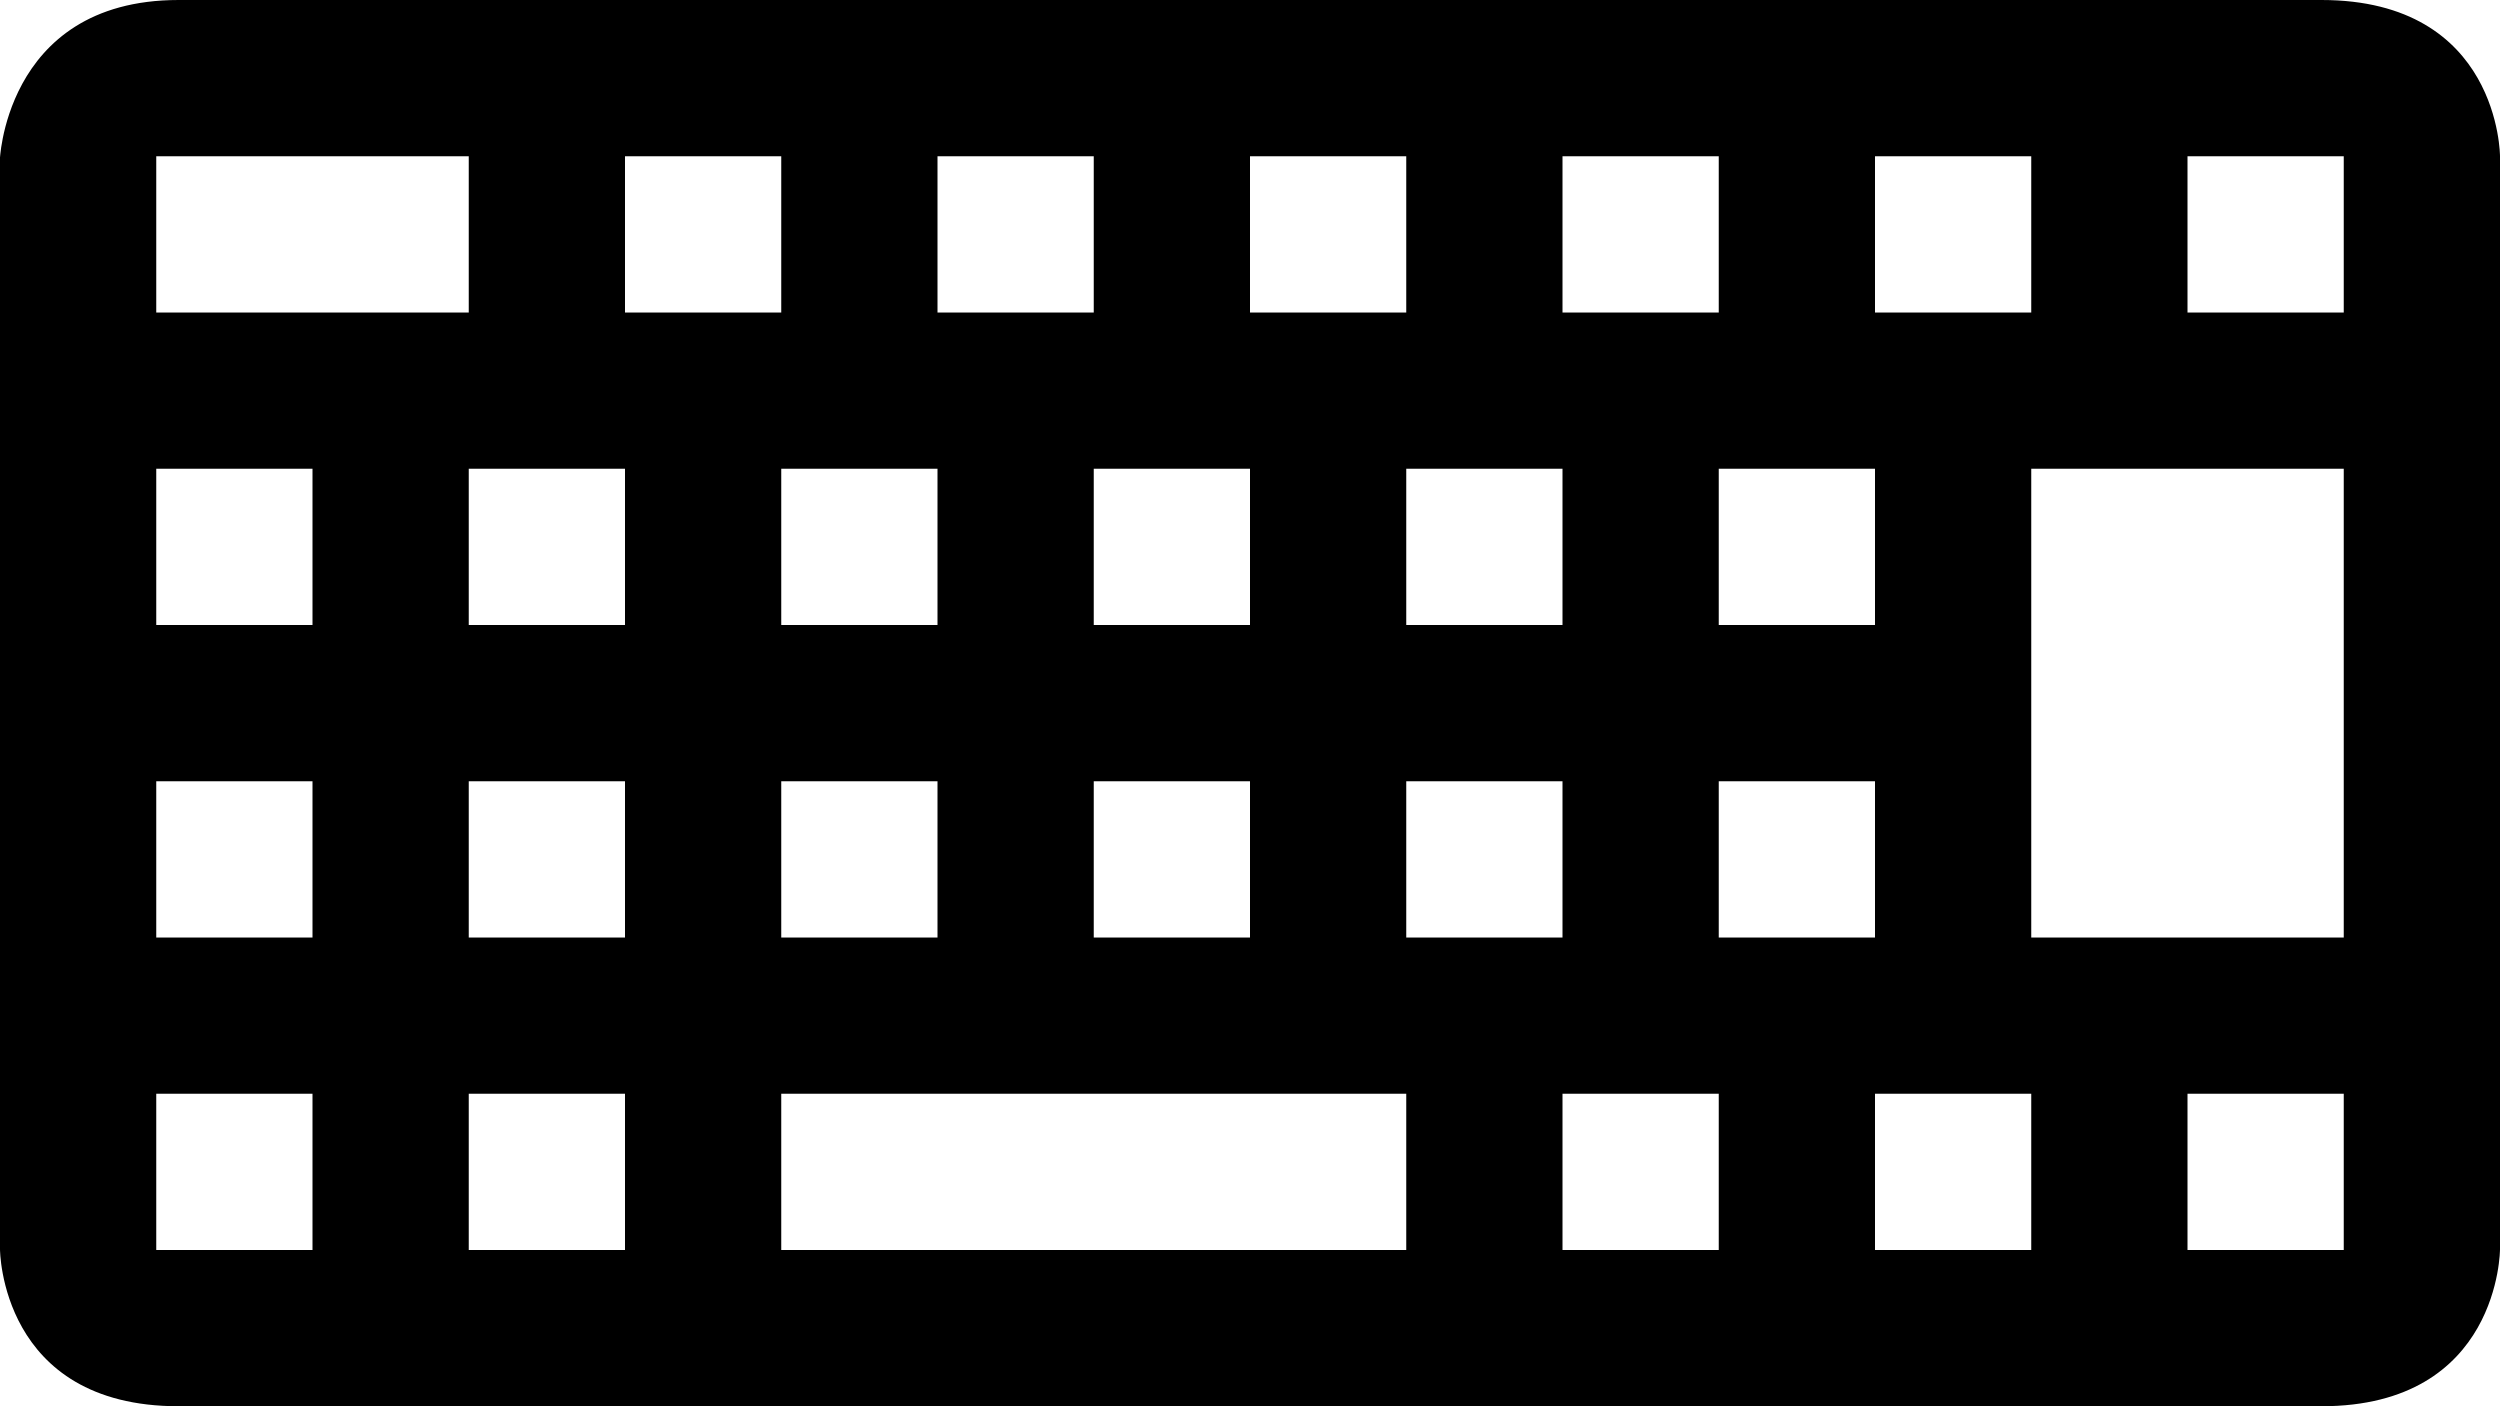 <?xml version="1.0" encoding="UTF-8"?>
<svg width="16px" height="9px" viewBox="0 0 16 9" version="1.1" xmlns="http://www.w3.org/2000/svg" xmlns:xlink="http://www.w3.org/1999/xlink">
    <defs></defs>
    <g id="devices" stroke="none" stroke-width="1" fill="none" fill-rule="evenodd">
        <g id="keyboard" fill="#000000">
            <path d="M16,7.995 C16,7.995 16,9 14.857,9 L1.143,9 C6.48961649e-14,9 0,7.995 0,7.995 C0,7.995 6.03961325e-14,1.096 0,1 C-6.03961325e-14,1.096 0,0 1.143,0 C1.103,0 14.821,0 14.857,0 C16,0 16,1 16,1 L16,7.995 Z M1,1 L1,2 L3,2 L3,1 L1,1 Z M4,1 L4,2 L5,2 L5,1 L4,1 Z M6,1 L6,2 L7,2 L7,1 L6,1 Z M8,1 L8,2 L9,2 L9,1 L8,1 Z M10,1 L10,2 L11,2 L11,1 L10,1 Z M12,1 L12,2 L13,2 L13,1 L12,1 Z M14,1 L14,2 L15,2 L15,1 L14,1 Z M1,3 L1,4 L2,4 L2,3 L1,3 Z M3,3 L3,4 L4,4 L4,3 L3,3 Z M5,3 L5,4 L6,4 L6,3 L5,3 Z M7,3 L7,4 L8,4 L8,3 L7,3 Z M9,3 L9,4 L10,4 L10,3 L9,3 Z M11,3 L11,4 L12,4 L12,3 L11,3 Z M13,3 L13,6 L15,6 L15,3 L13,3 Z M1,7 L1,8 L2,8 L2,7 L1,7 Z M3,7 L3,8 L4,8 L4,7 L3,7 Z M5,7 L5,8 L9,8 L9,7 L5,7 Z M12,7 L12,8 L13,8 L13,7 L12,7 Z M10,7 L10,8 L11,8 L11,7 L10,7 Z M14,7 L14,8 L15,8 L15,7 L14,7 Z M1,5 L1,6 L2,6 L2,5 L1,5 Z M3,5 L3,6 L4,6 L4,5 L3,5 Z M5,5 L5,6 L6,6 L6,5 L5,5 Z M7,5 L7,6 L8,6 L8,5 L7,5 Z M9,5 L9,6 L10,6 L10,5 L9,5 Z M11,5 L11,6 L12,6 L12,5 L11,5 Z" id="Shape"></path>
        </g>
    </g>
</svg>